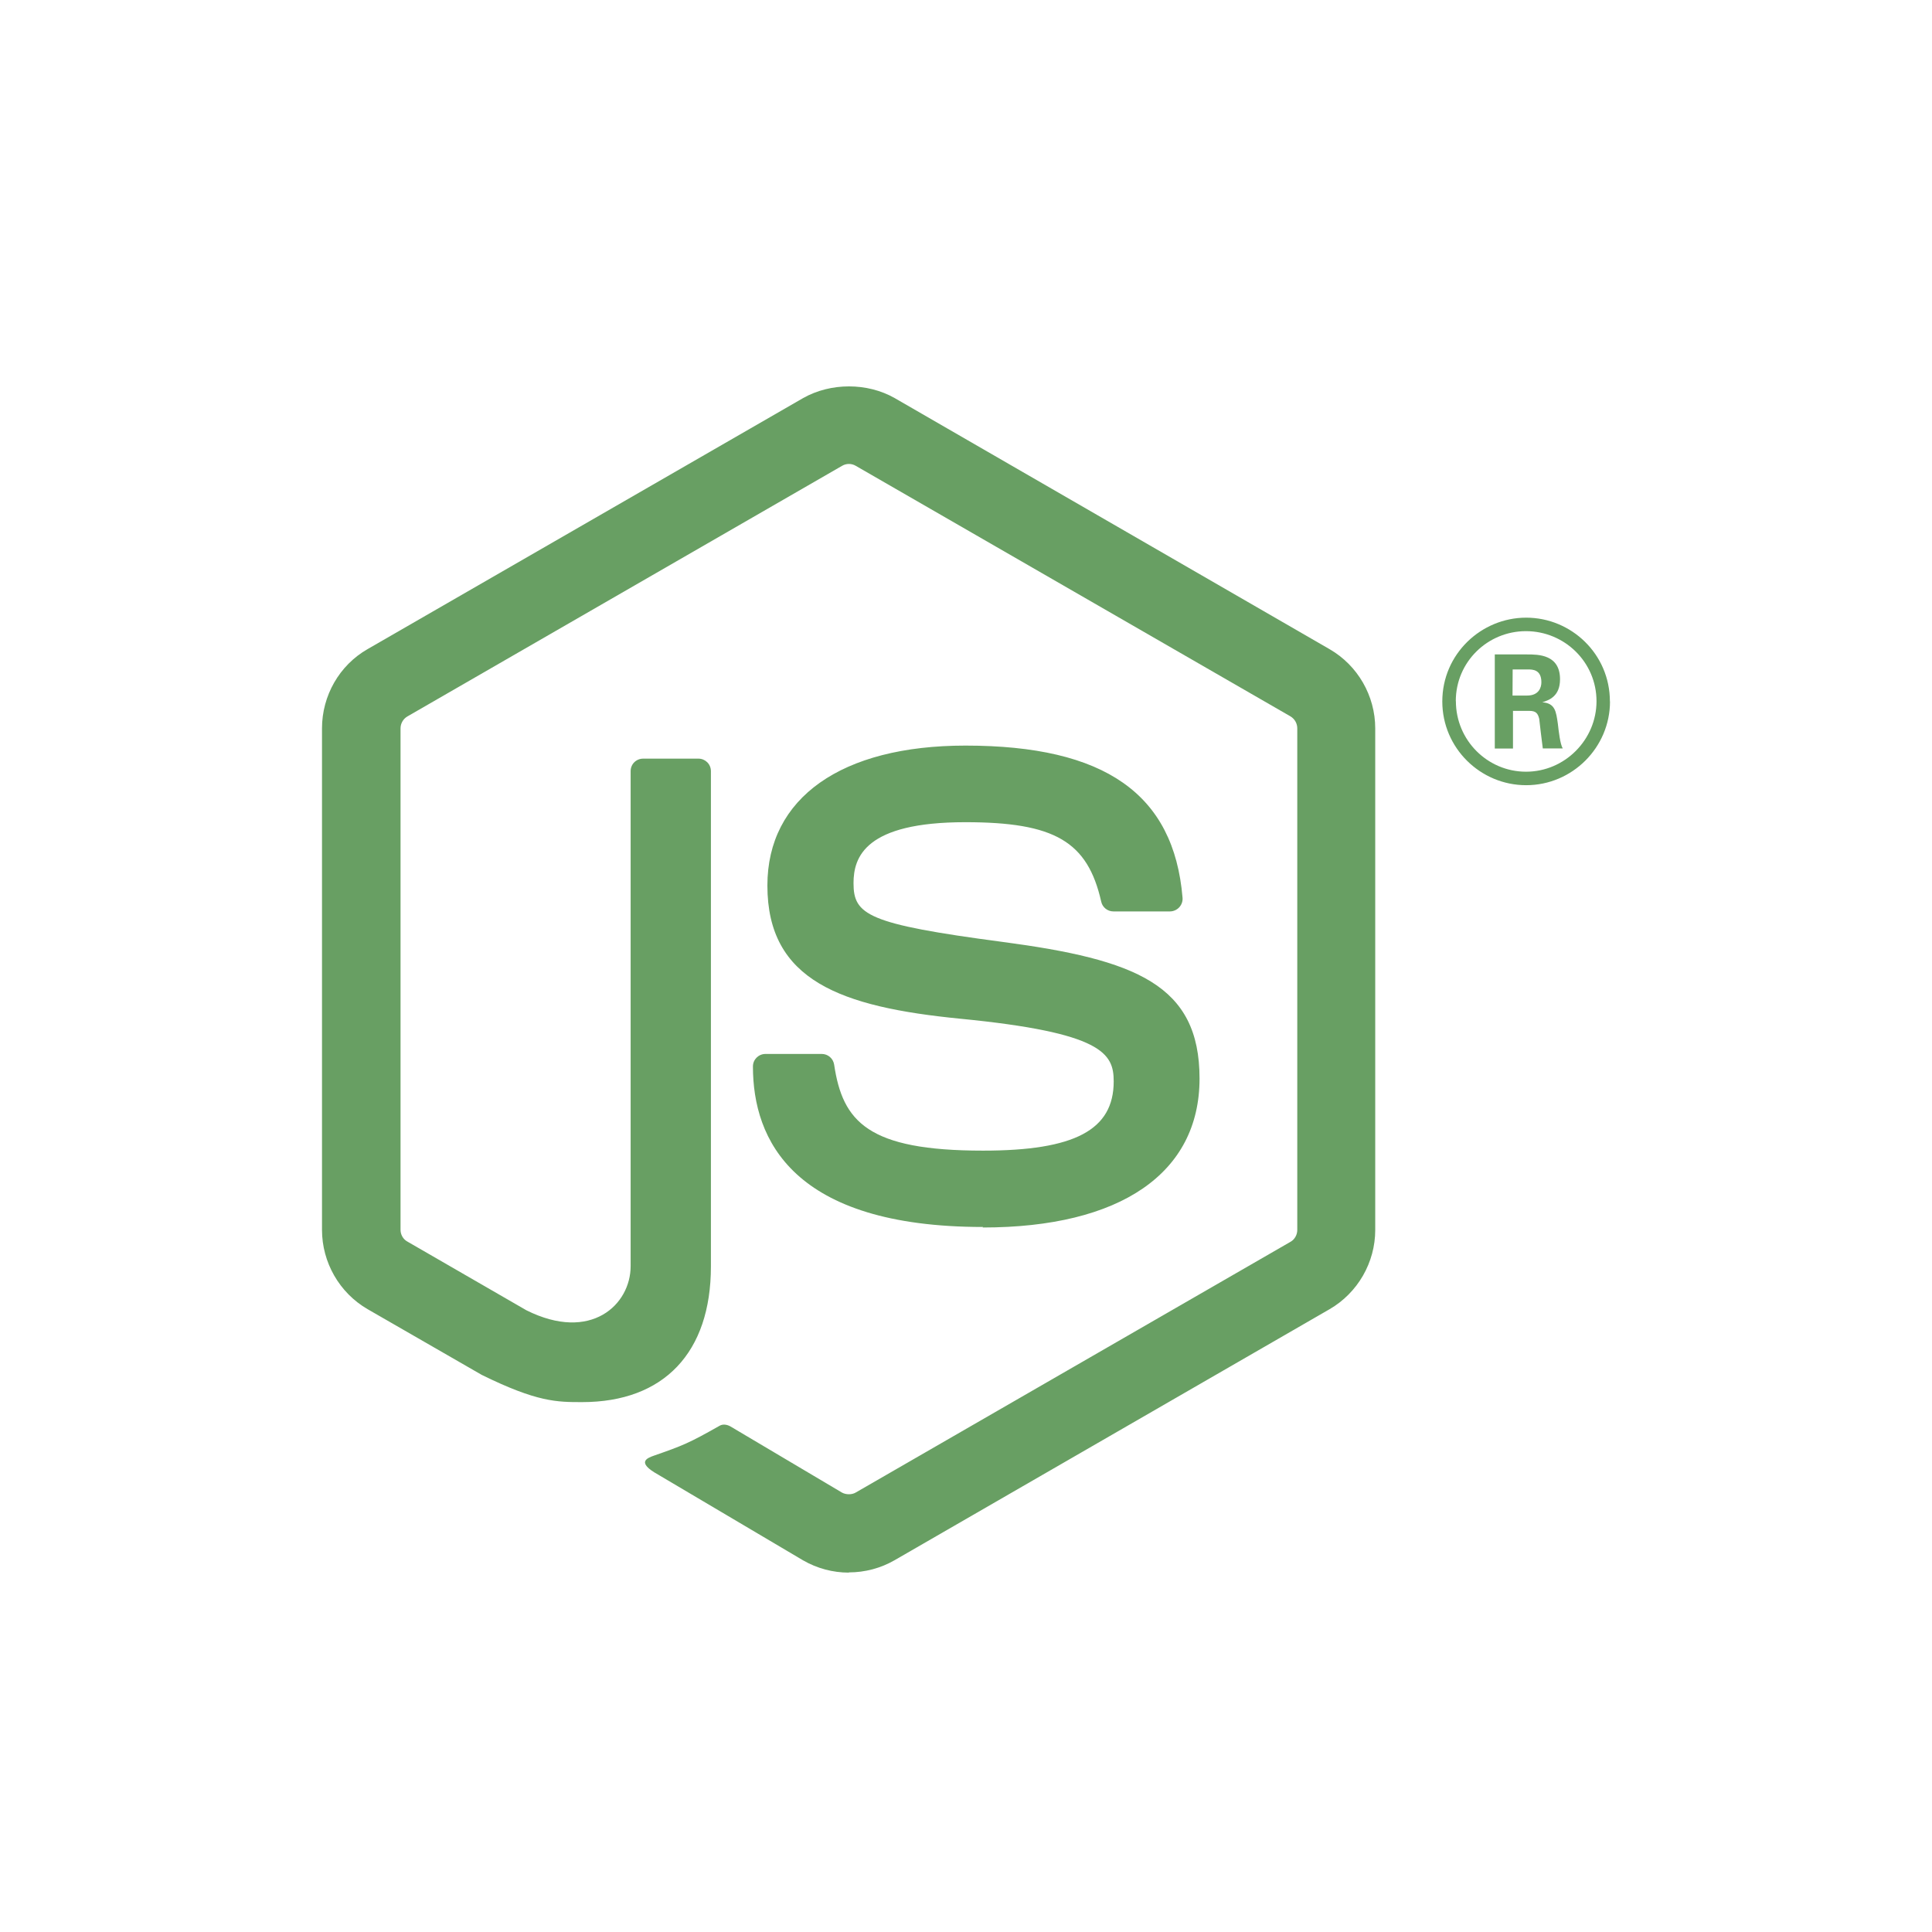 <svg width="60" height="60" viewBox="0 0 60 60" fill="none" xmlns="http://www.w3.org/2000/svg">
<path d="M26.361 48.839C25.867 48.839 25.377 48.709 24.944 48.46L20.433 45.792C19.759 45.416 20.088 45.283 20.31 45.206C21.209 44.892 21.391 44.821 22.35 44.277C22.451 44.219 22.582 44.24 22.686 44.3L26.151 46.355C26.276 46.422 26.454 46.422 26.57 46.355L40.082 38.563C40.207 38.492 40.288 38.347 40.288 38.198V22.621C40.288 22.465 40.207 22.327 40.079 22.249L26.572 14.464C26.447 14.39 26.282 14.39 26.156 14.464L12.653 22.249C12.522 22.324 12.439 22.469 12.439 22.618V38.195C12.439 38.343 12.52 38.485 12.648 38.556L16.348 40.692C18.357 41.695 19.585 40.513 19.585 39.323V23.949C19.585 23.729 19.758 23.56 19.977 23.56H21.689C21.902 23.56 22.078 23.729 22.078 23.949V39.33C22.078 42.006 20.617 43.544 18.077 43.544C17.295 43.544 16.68 43.544 14.962 42.699L11.417 40.658C10.541 40.151 10 39.205 10 38.195V22.618C10 21.604 10.541 20.658 11.417 20.158L24.943 12.362C25.798 11.879 26.935 11.879 27.784 12.362L41.292 20.161C42.165 20.665 42.709 21.607 42.709 22.621V38.198C42.709 39.208 42.165 40.151 41.292 40.658L27.784 48.453C27.351 48.703 26.86 48.832 26.36 48.832" fill="#689F63"/>
<path d="M30.535 38.105C24.623 38.105 23.383 35.394 23.383 33.12C23.383 32.903 23.558 32.731 23.775 32.731H25.52C25.713 32.731 25.875 32.871 25.905 33.062C26.169 34.838 26.954 35.734 30.529 35.734C33.377 35.734 34.587 35.092 34.587 33.583C34.587 32.715 34.242 32.069 29.819 31.637C26.119 31.272 23.832 30.457 23.832 27.501C23.832 24.777 26.132 23.155 29.984 23.155C34.31 23.155 36.455 24.656 36.725 27.879C36.735 27.991 36.695 28.099 36.62 28.18C36.546 28.258 36.441 28.305 36.333 28.305H34.577C34.395 28.305 34.236 28.177 34.199 28.001C33.776 26.132 32.754 25.534 29.978 25.534C26.869 25.534 26.507 26.615 26.507 27.426C26.507 28.41 26.934 28.697 31.128 29.251C35.281 29.802 37.253 30.579 37.253 33.495C37.253 36.435 34.797 38.121 30.515 38.121M46.973 21.601H47.426C47.798 21.601 47.869 21.341 47.869 21.189C47.869 20.79 47.595 20.79 47.443 20.79H46.977L46.973 21.601ZM46.422 20.324H47.426C47.771 20.324 48.448 20.324 48.448 21.094C48.448 21.631 48.103 21.743 47.897 21.811C48.299 21.837 48.326 22.101 48.38 22.473C48.407 22.706 48.451 23.108 48.532 23.243H47.913C47.896 23.108 47.802 22.365 47.802 22.324C47.761 22.159 47.704 22.077 47.497 22.077H46.987V23.247H46.422V20.324ZM45.214 21.777C45.214 22.986 46.192 23.966 47.392 23.966C48.603 23.966 49.581 22.966 49.581 21.777C49.581 20.564 48.59 19.601 47.389 19.601C46.205 19.601 45.211 20.55 45.211 21.773M50 21.784C50 23.216 48.827 24.385 47.396 24.385C45.975 24.385 44.792 23.23 44.792 21.784C44.792 20.31 46.002 19.182 47.396 19.182C48.8 19.182 49.997 20.314 49.997 21.784" fill="#689F63"/>
</svg>
